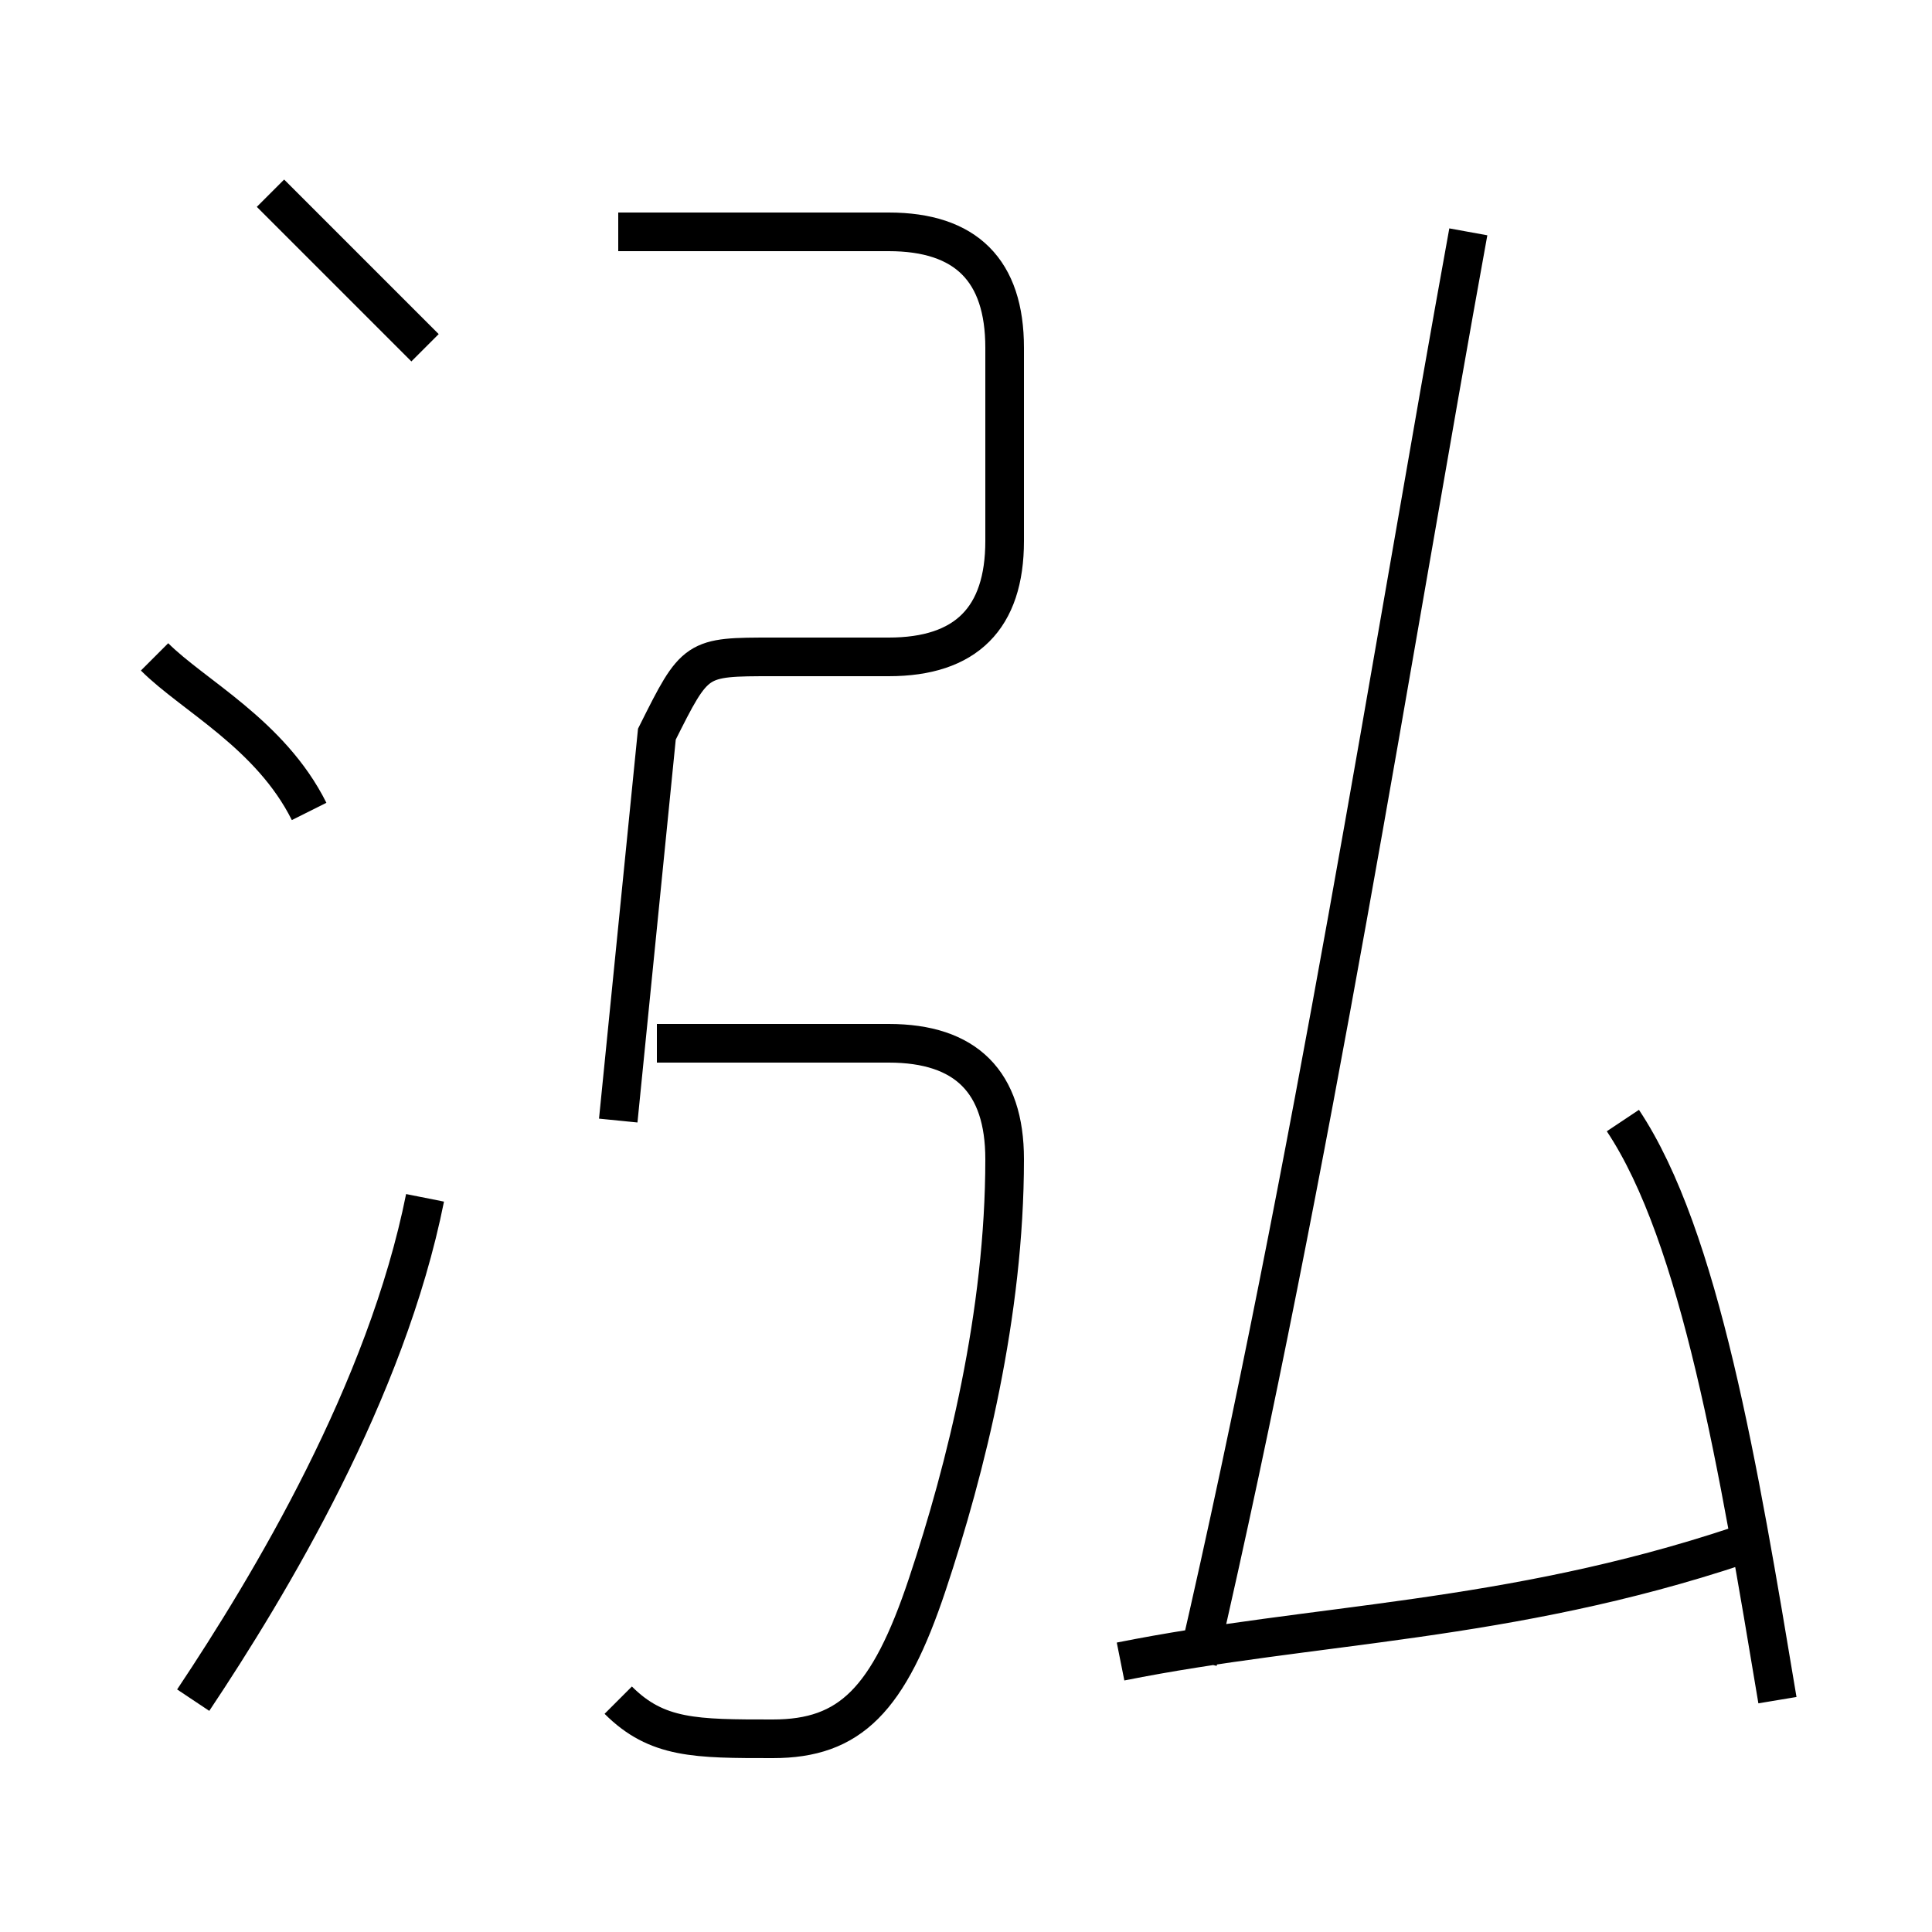 <?xml version='1.0' encoding='utf8'?>
<svg viewBox="0.0 -6.0 50.0 50.0" version="1.1" xmlns="http://www.w3.org/2000/svg">
<rect x="0.0" y="-6.0" width="50.0" height="50.0" fill="#808080" stroke="none"/>
<rect x="-1000" y="-1000" width="2000" height="2000" stroke="white" fill="white"/>
<g style="fill:white;stroke:#000000;  stroke-width:1">
<path d="M 31 -1 C 34 -14 36 -27 38 -38 M 5 0 C 7 -3 10 -8 11 -13 M 16 0 C 17 1 18 1 20 1 C 22 1 23 0 24 -3 C 25 -6 26 -10 26 -14 C 26 -16 25 -17 23 -17 L 17 -17 M 8 -23 C 7 -25 5 -26 4 -27 M 29 -1 C 34 -2 39 -2 45 -4 M 11 -35 C 10 -36 8 -38 7 -39 M 16 -15 L 17 -25 C 18 -27 18 -27 20 -27 L 23 -27 C 25 -27 26 -28 26 -30 L 26 -35 C 26 -37 25 -38 23 -38 L 16 -38 M 46 0 C 45 -6 44 -12 42 -15" transform="translate(0.0 38.0)" />
</g>
</svg>